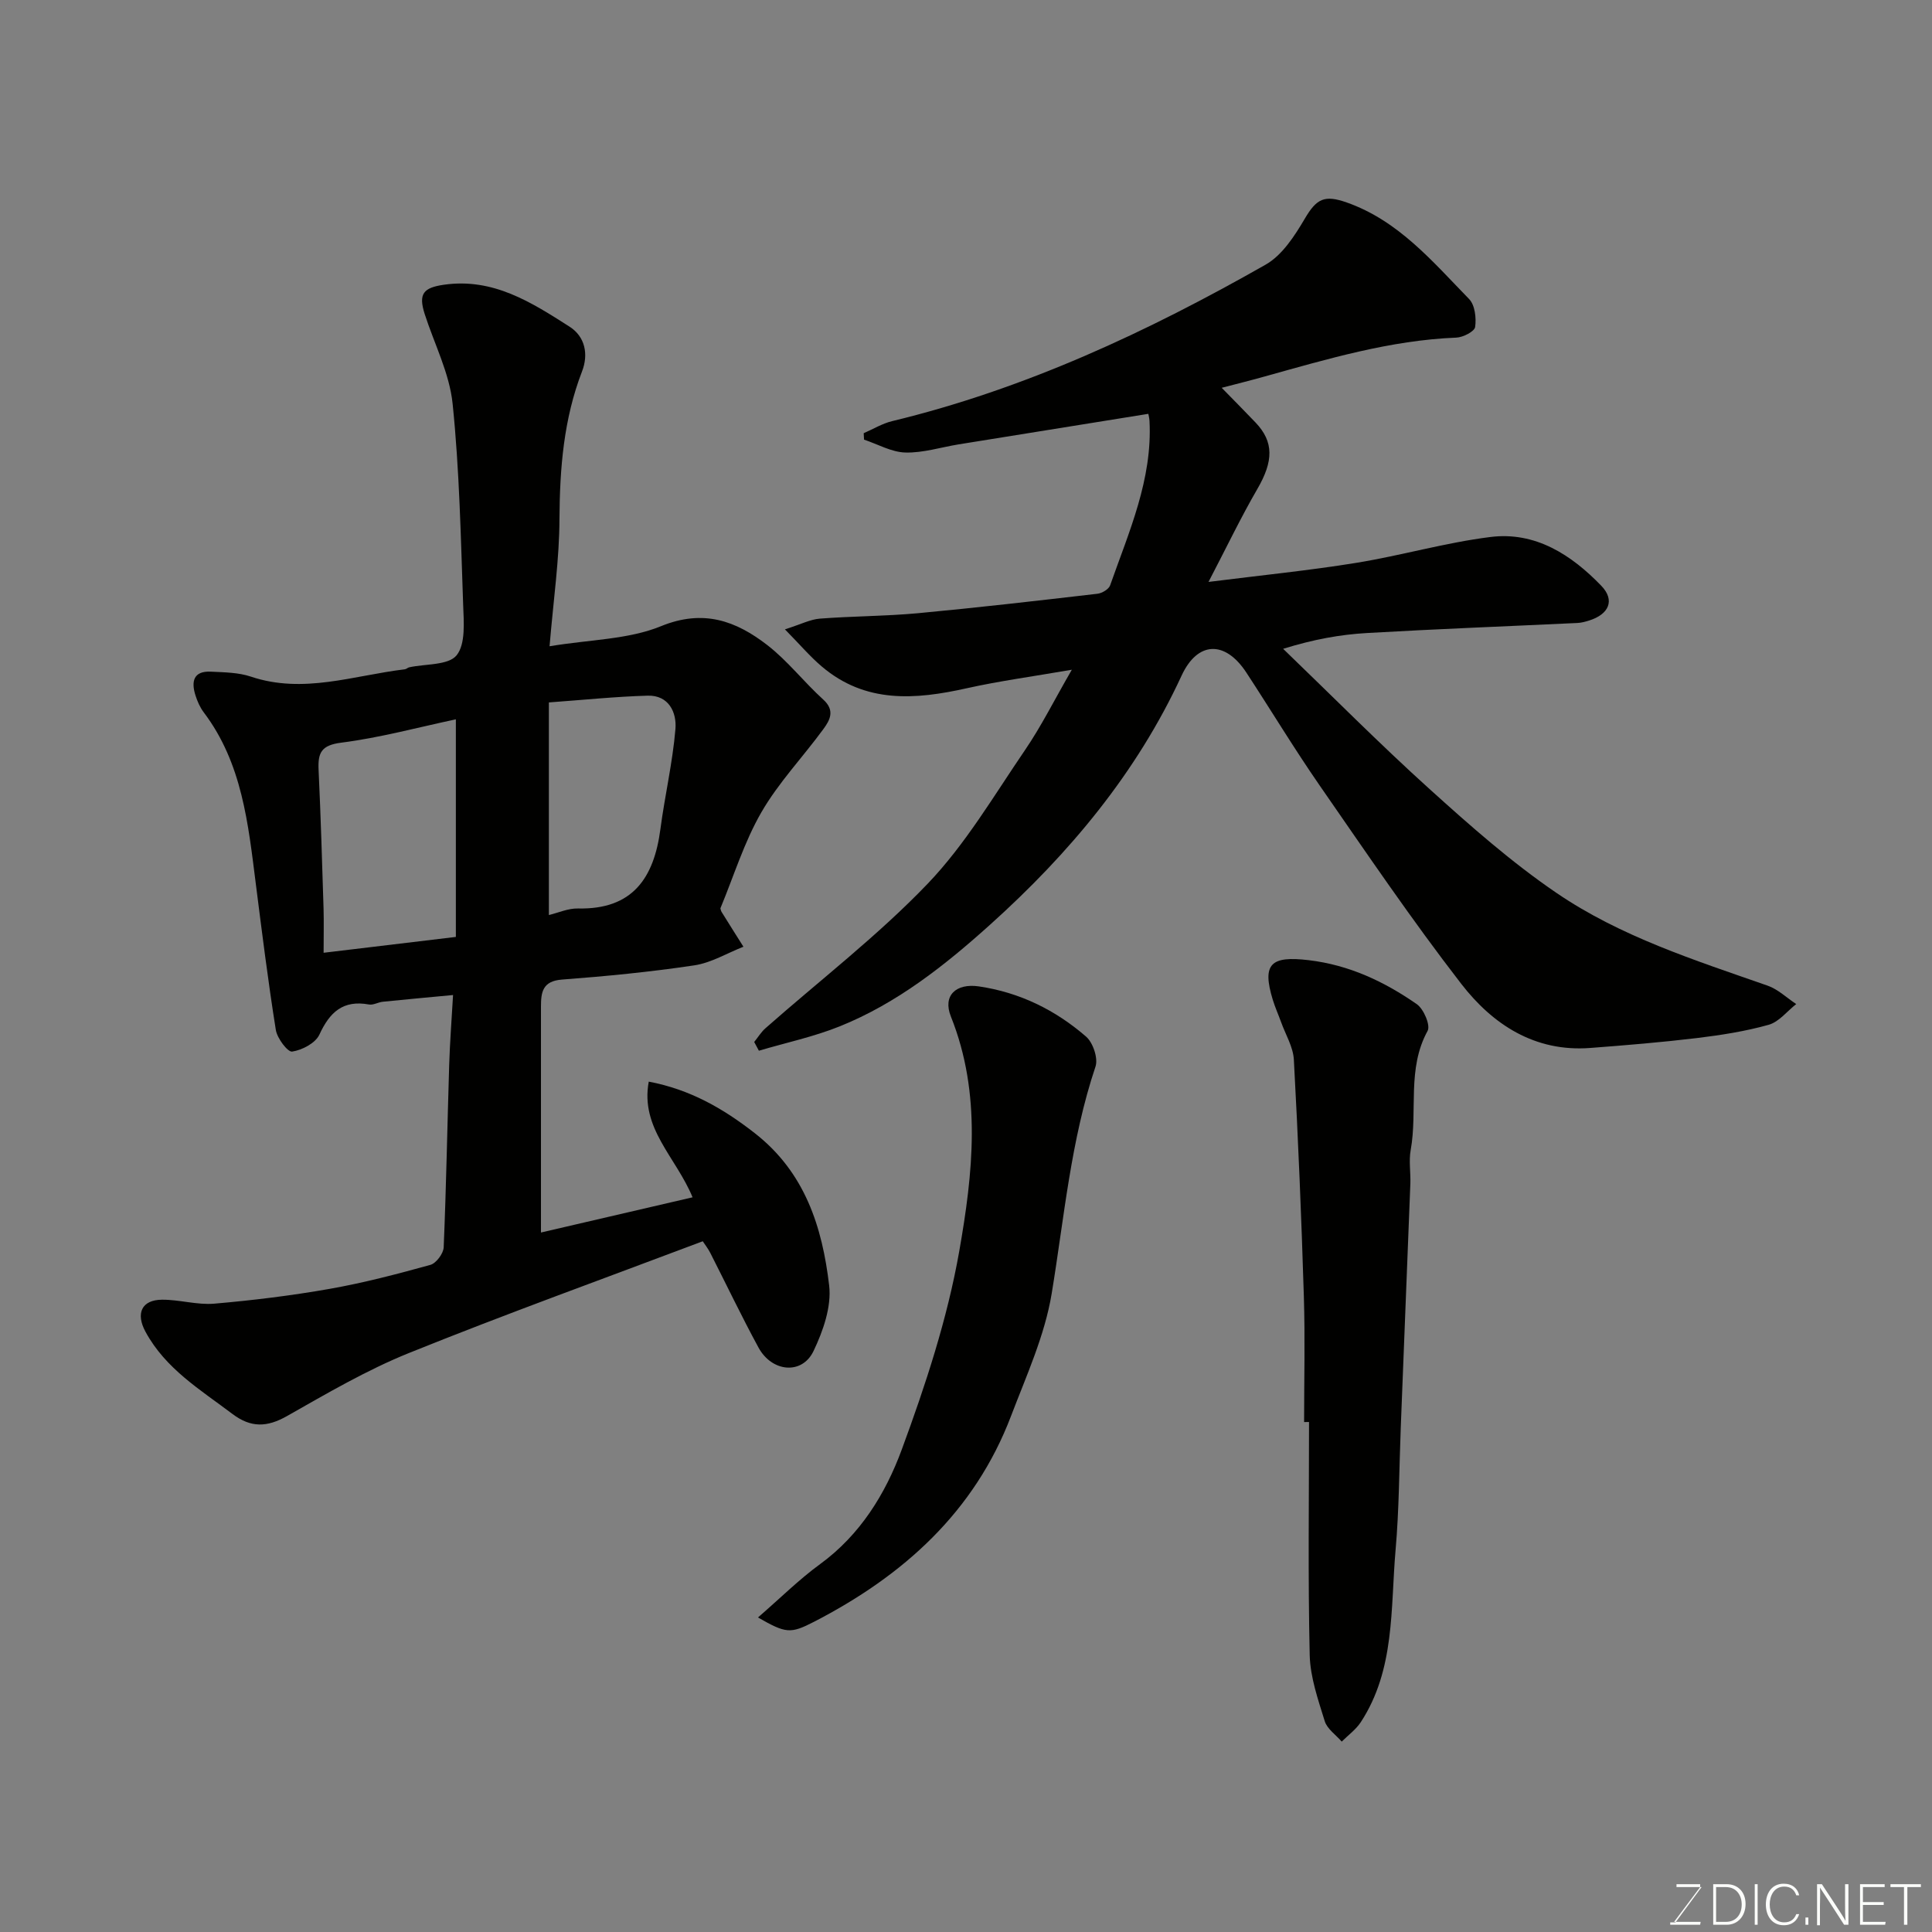<svg enable-background="new 0 0 400 400" viewBox="0 0 400 400" xmlns="http://www.w3.org/2000/svg"><rect x="0" y="0" width="400" height="400" fill="#808080" stroke="none"/><path d="m113.78 133.8c8.42-1.4 16.3-1.39 23.06-4.15 8.79-3.6 15.54-1.1 22.01 3.9 4.24 3.28 7.6 7.67 11.6 11.29 2.47 2.24 1.39 4.24.05 6.07-4.24 5.81-9.32 11.11-12.88 17.29-3.55 6.15-5.67 13.12-8.47 19.86.05.14.09.49.25.75 1.49 2.41 3.01 4.8 4.52 7.2-3.39 1.33-6.68 3.34-10.2 3.86-9.07 1.36-18.22 2.25-27.36 2.94-4.06.3-4.36 2.64-4.36 5.65.01 6.83 0 13.67 0 20.5v26.22c10.07-2.34 20.55-4.77 31.39-7.29-3.43-8.32-10.88-14.31-9.07-23.95 8.54 1.62 15.4 5.55 21.96 10.68 10.4 8.12 13.97 19.45 15.39 31.54.51 4.37-1.26 9.42-3.24 13.56-2.36 4.95-8.6 4.4-11.39-.72-3.5-6.44-6.66-13.07-9.99-19.61-.43-.85-1.03-1.61-1.55-2.4-20.45 7.72-40.81 15.06-60.86 23.15-8.74 3.53-16.98 8.37-25.22 13.04-4.13 2.34-7.47 2.45-11.29-.43-6.64-5.02-13.85-9.34-18.01-17.03-2.04-3.76-.84-6.61 3.45-6.63 3.6-.02 7.24 1.12 10.79.82 7.99-.69 15.97-1.67 23.86-3.06 7.04-1.24 13.99-3.06 20.88-4.97 1.2-.33 2.7-2.34 2.76-3.63.53-12.59.75-25.2 1.14-37.8.14-4.59.5-9.17.8-14.44-4.9.46-9.72.9-14.54 1.39-.97.1-1.97.73-2.86.57-5.35-.98-8.13 1.56-10.27 6.23-.81 1.76-3.57 3.21-5.64 3.52-.92.14-3.1-2.74-3.38-4.47-1.6-10.01-2.85-20.07-4.13-30.13-1.59-12.49-2.81-25.08-10.8-35.64-.77-1.02-1.32-2.28-1.71-3.51-.92-2.88-.42-5.1 3.22-4.91 2.77.14 5.68.16 8.26 1.03 10.87 3.65 21.29-.26 31.87-1.52.31-.04.59-.34.9-.41 3.38-.74 8.1-.39 9.81-2.48 1.9-2.35 1.49-6.92 1.36-10.51-.49-13.87-.76-27.79-2.18-41.58-.65-6.33-3.8-12.4-5.79-18.6-1.34-4.2-.23-5.43 4-6.04 10.18-1.46 18.1 3.64 25.98 8.67 3.25 2.07 3.98 5.73 2.6 9.29-3.8 9.84-4.6 20.02-4.67 30.46-.01 8.33-1.23 16.66-2.05 26.43zm-46.78 63.46c9.5-1.14 18.17-2.18 27.38-3.28 0-15.37 0-30.06 0-45.05-7.83 1.66-15.7 3.81-23.72 4.83-4.18.53-4.86 2.12-4.7 5.64.45 9.57.73 19.15 1.03 28.73.08 2.8.01 5.59.01 9.13zm46.64-7.81c1.92-.46 3.99-1.41 6.04-1.36 11.32.25 15.72-6.33 17.05-16.43.91-6.92 2.53-13.77 3.11-20.71.29-3.42-1.35-7.05-5.76-6.92-6.64.19-13.27.88-20.44 1.4z" fill="#010100"/><path d="m237.75 85.68c-13.21 2.13-26.24 4.22-39.26 6.32-3.69.6-7.39 1.79-11.05 1.69-2.87-.08-5.7-1.72-8.55-2.67-.02-.44-.05-.89-.07-1.33 1.96-.85 3.85-2.01 5.89-2.5 27.52-6.65 52.89-18.5 77.33-32.4 3.43-1.95 6-5.95 8.1-9.51 2.44-4.15 4.05-4.99 8.69-3.36 10.74 3.79 17.77 12.24 25.33 19.99 1.21 1.24 1.52 3.92 1.25 5.79-.13.93-2.5 2.15-3.9 2.2-13.69.55-26.67 4.43-39.72 8.06-2.97.83-5.97 1.58-8.85 2.33 2.25 2.3 4.64 4.71 6.99 7.17 3.85 4.03 3.73 8.03.39 13.78-3.43 5.91-6.38 12.09-10.11 19.24 11.09-1.4 20.86-2.37 30.54-3.94 9.32-1.51 18.47-4.19 27.82-5.36 9.31-1.17 16.78 3.69 22.97 10.11 2.89 3 1.56 5.91-2.55 7.19-.77.24-1.58.46-2.38.5-14.53.69-29.07 1.24-43.59 2.08-5.5.32-10.96 1.28-17.36 3.27 10.08 9.7 19.93 19.66 30.31 29.03 8.39 7.58 16.95 15.15 26.27 21.5 13.28 9.06 28.64 13.93 43.73 19.21 2.15.75 3.95 2.52 5.92 3.81-1.89 1.48-3.57 3.69-5.7 4.29-4.84 1.36-9.87 2.14-14.87 2.75-7.34.88-14.72 1.49-22.09 2.05-11.48.87-20.19-4.87-26.69-13.27-10.28-13.29-19.72-27.23-29.3-41.05-5.29-7.64-10.1-15.62-15.19-23.39-4.4-6.72-10.11-6.54-13.42.63-9.32 20.18-23.24 36.8-39.6 51.52-9.39 8.45-19.31 16.31-31.16 21.08-5.39 2.17-11.16 3.39-16.75 5.05-.32-.6-.65-1.21-.97-1.81.78-.96 1.43-2.06 2.35-2.86 11.24-9.92 23.23-19.12 33.57-29.91 7.82-8.17 13.71-18.24 20.15-27.67 3.37-4.94 6.05-10.34 9.69-16.63-8.07 1.4-14.96 2.32-21.73 3.83-10.67 2.39-20.99 3.19-30.04-4.5-2.41-2.04-4.48-4.49-7.63-7.69 3.35-1.06 5.26-2.07 7.24-2.22 6.75-.52 13.55-.5 20.29-1.12 12.41-1.16 24.79-2.59 37.17-4.03.96-.11 2.34-.93 2.63-1.74 3.89-11.07 8.79-21.92 8.15-34.07-.04-.63-.21-1.25-.24-1.44z" fill="#010100"/><path d="m270 294.42c0-8.66.22-17.32-.05-25.97-.5-16.36-1.18-32.71-2.07-49.05-.14-2.64-1.72-5.2-2.65-7.8-.55-1.52-1.22-3.01-1.7-4.56-2.31-7.53-.4-9.17 7.4-8.25 8.43 1 15.66 4.43 22.4 9.11 1.43.99 2.87 4.38 2.24 5.53-4.32 7.86-2.03 16.51-3.5 24.66-.41 2.26.01 4.65-.07 6.98-.65 16.85-1.33 33.71-1.99 50.56-.33 8.43-.33 16.88-1.07 25.27-1.06 12.13-.08 24.75-7.2 35.65-1.01 1.54-2.62 2.7-3.95 4.03-1.21-1.4-3.02-2.62-3.52-4.24-1.38-4.47-3-9.09-3.11-13.68-.37-16.08-.14-32.17-.14-48.25-.35.01-.69.01-1.02.01z" fill="#010100"/><path d="m156.93 334.88c4.61-3.99 8.5-7.87 12.88-11.06 8.3-6.06 13.51-14.55 16.87-23.65 4.93-13.37 9.46-27.13 11.92-41.11 2.82-16.06 4.69-32.57-1.73-48.6-1.74-4.36 1.08-6.92 5.77-6.24 8.48 1.24 15.87 4.89 22.23 10.41 1.43 1.24 2.52 4.49 1.94 6.2-5.13 15.29-6.47 31.23-9.07 46.99-1.43 8.67-5.24 17.01-8.41 25.33-7.57 19.91-22.33 33.1-40.81 42.63-4.89 2.52-5.81 2.4-11.59-.9z" fill="#010100"/><g fill="#fbfcfa"><path d="m346.9 398 5.4-7.3h-5.2v-.6h4.9v.6l-5.4 7.2h5.5l-.1.6h-6.2v-.5z"/><path d="m354.7 390.1h2.8c2.3 0 3.9 1.6 3.9 4.1s-1.6 4.3-3.9 4.3h-2.8zm.6 7.8h2c2.2 0 3.3-1.6 3.3-3.6 0-1.8-1-3.6-3.3-3.6h-2z"/><path d="m363.9 390.1v8.4h-.6v-8.4z"/><path d="m372.5 396.3c-.4 1.3-1.4 2.3-3.2 2.3-2.4 0-3.7-1.9-3.7-4.3 0-2.3 1.2-4.3 3.7-4.3 1.8 0 2.9 1 3.2 2.4h-.6c-.4-1.1-1.1-1.8-2.5-1.8-2.1 0-3 1.9-3 3.7s.9 3.7 3 3.7c1.4 0 2.1-.7 2.5-1.7z"/><path d="m373.8 398.5v-1.5h.6v1.5z"/><path d="m376.2 398.5v-8.4h1c1.3 2 4.4 6.6 4.9 7.6-.1-1.2-.1-2.4-.1-3.8v-3.8h.7v8.4h-.9c-1.2-1.9-4.4-6.8-5-7.7.1 1.1 0 2.3 0 3.9v3.9h-.6z"/><path d="m390 394.4h-4.3v3.5h4.7l-.1.6h-5.2v-8.4h5.1v.6h-4.5v3.1h4.3z"/><path d="m394.2 390.7h-2.8v-.6h6.3v.6h-2.8v7.8h-.7z"/></g></svg>